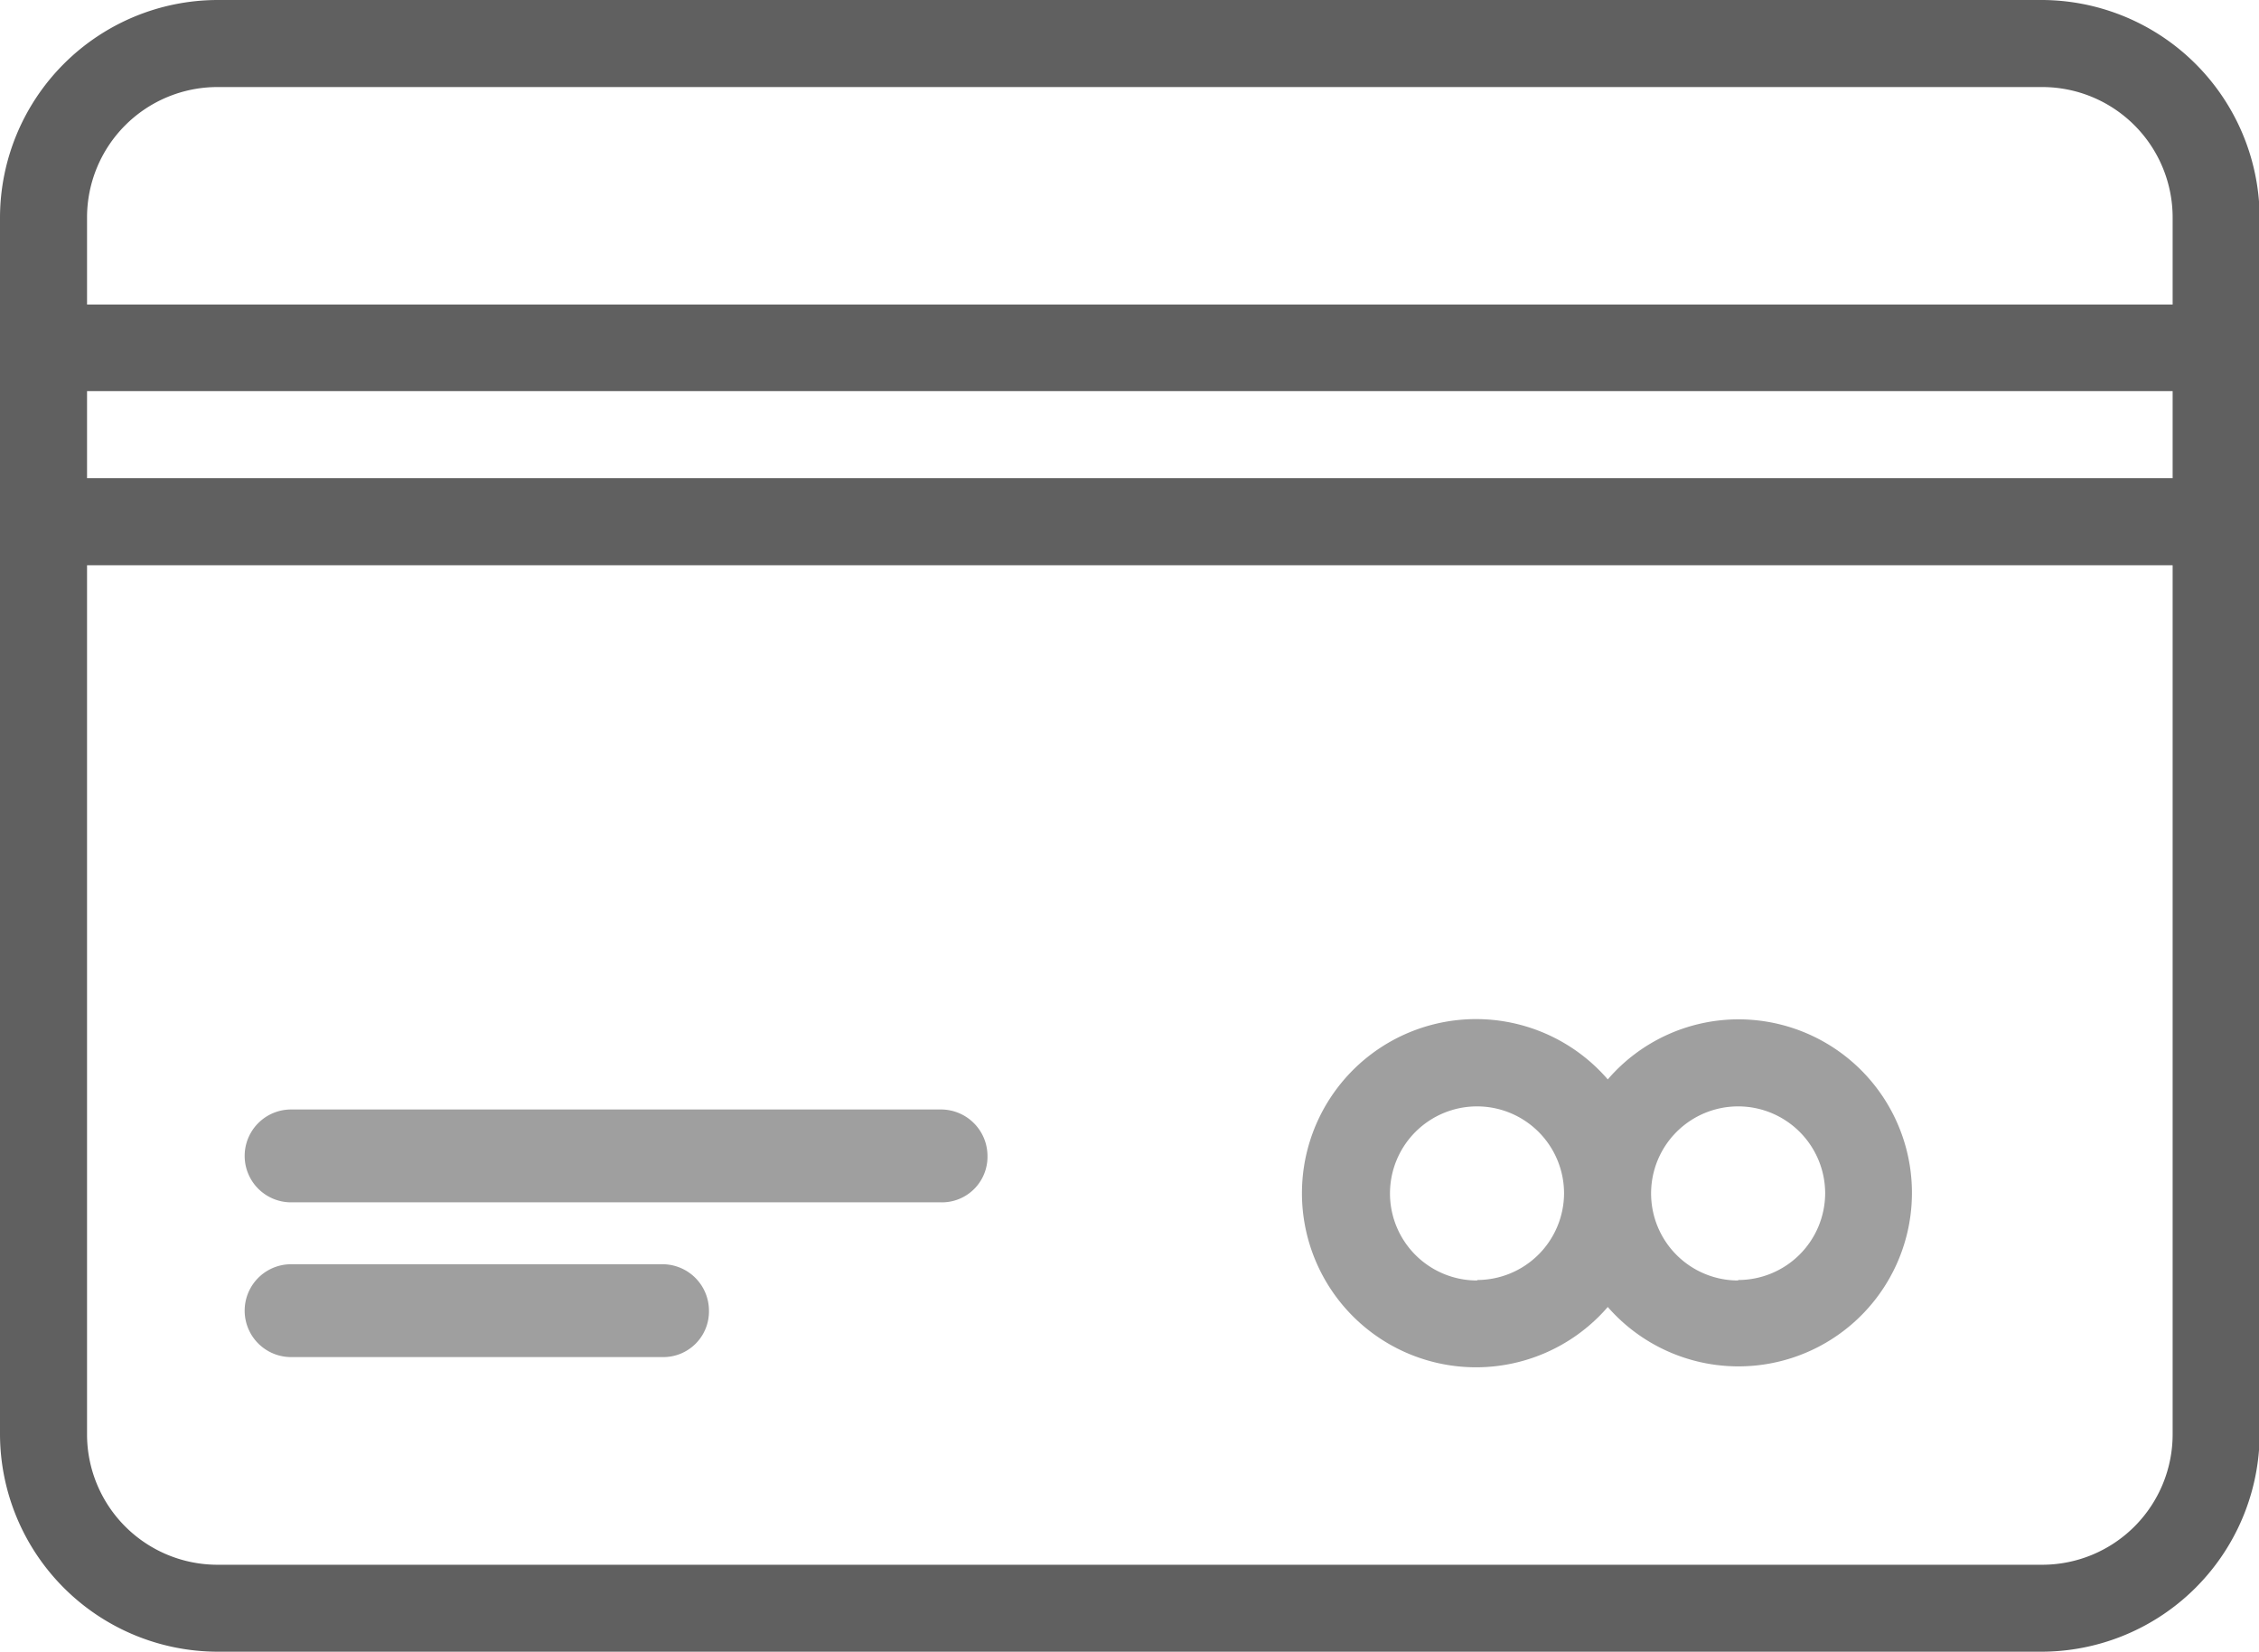 <svg xmlns="http://www.w3.org/2000/svg" width="23.359" height="17.077" viewBox="0 0 23.359 17.077"><defs><style>.a,.b{fill:#606060;}.b{opacity:0.6;}</style></defs><path class="a" d="M21.118,17.077H2.247A2.254,2.254,0,0,1,0,14.83V2.249A2.254,2.254,0,0,1,2.247,0H3.595l.9,0L21.118,0a2.259,2.259,0,0,1,2.241,2.083V14.993A2.259,2.259,0,0,1,21.118,17.077ZM.9,5.844V14.83a1.349,1.349,0,0,0,1.348,1.348H21.118a1.349,1.349,0,0,0,1.348-1.348V5.844Zm0-1.8v.9H22.466v-.9ZM2.247.9A1.349,1.349,0,0,0,.9,2.249v.9H22.466v-.9A1.349,1.349,0,0,0,21.118.9Z" transform="translate(0)"/><path class="b" d="M244.309,240.5a1.785,1.785,0,0,0-1.348.621,1.8,1.8,0,1,0,0,2.353,1.794,1.794,0,1,0,1.348-2.974Zm-2.7,2.7a.9.9,0,1,1,.9-.9A.9.9,0,0,1,241.613,243.195Zm2.7,0a.9.9,0,1,1,.9-.9A.9.9,0,0,1,244.309,243.195Zm0,0" transform="translate(-226.336 -229.961)"/><path class="b" d="M54.463,275.692H47.742a.48.48,0,1,0,0,.96h6.721a.471.471,0,0,0,.48-.48A.481.481,0,0,0,54.463,275.692Zm-2.88,1.6H47.742a.48.48,0,1,0,0,.96h3.841a.472.472,0,0,0,.48-.48A.481.481,0,0,0,51.583,277.292Z" transform="translate(-44.732 -264.221)"/></svg>